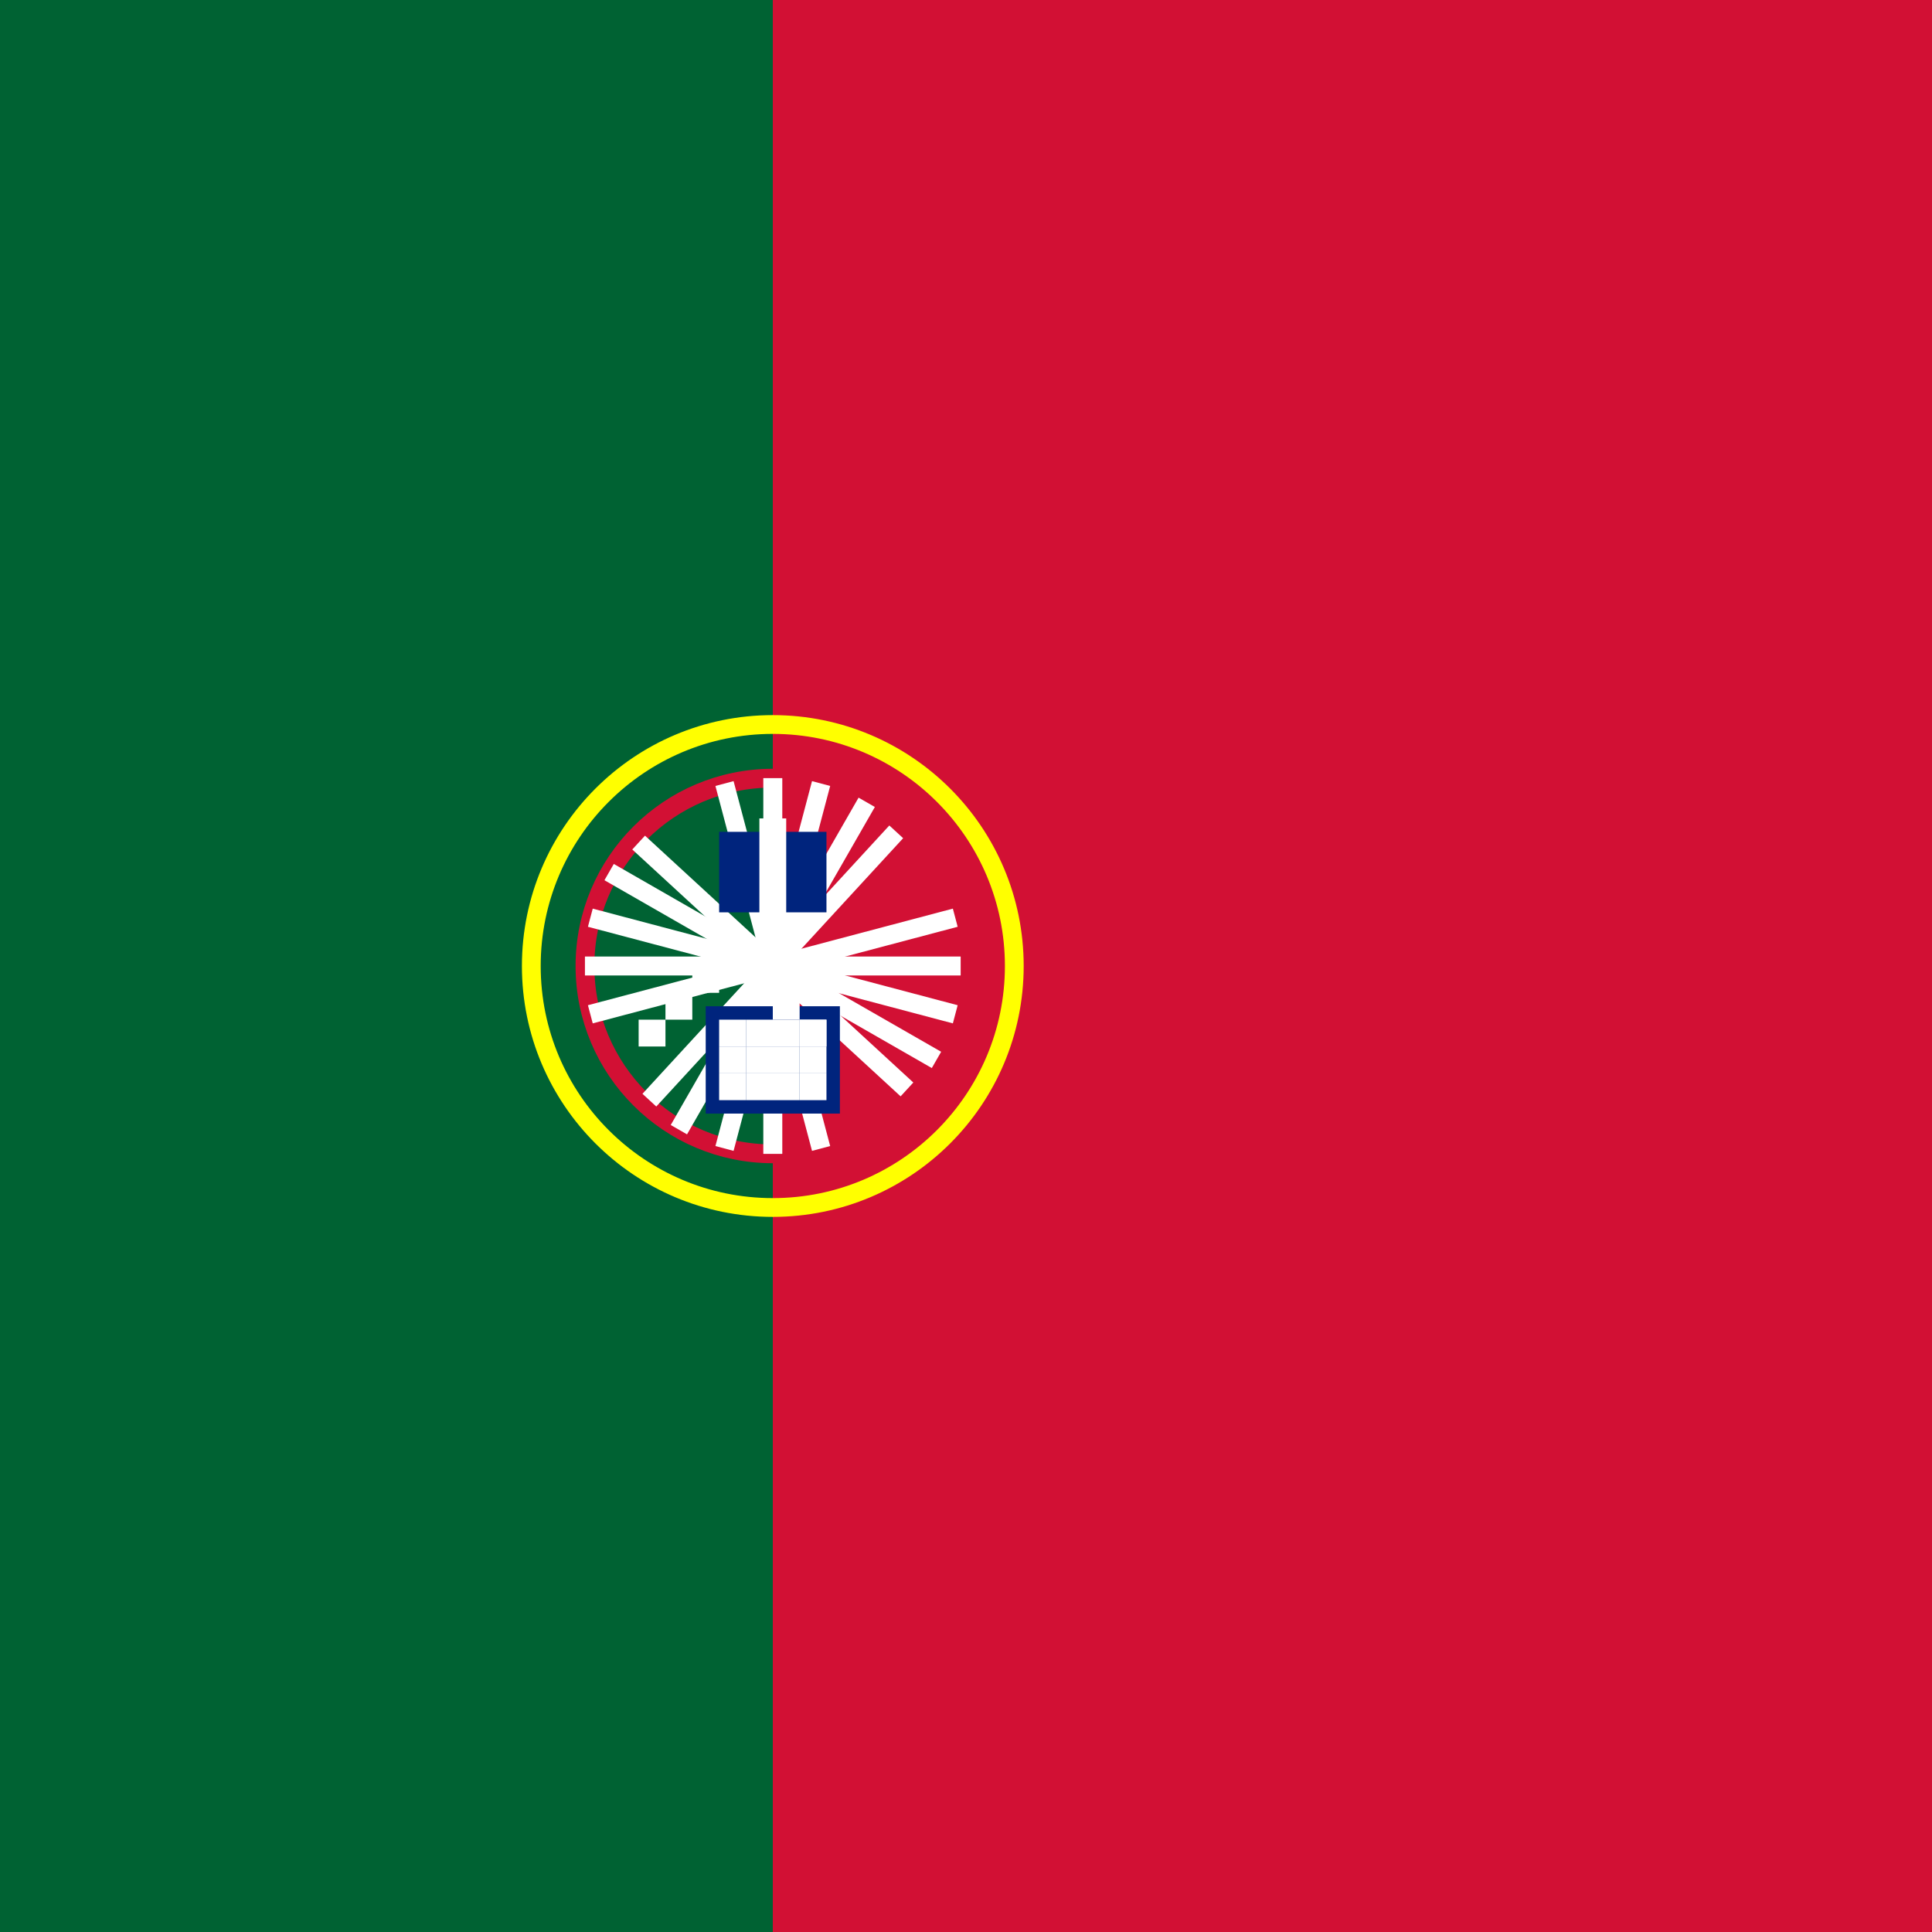 <svg xmlns="http://www.w3.org/2000/svg" viewBox="0 0 512 512">
  <rect x="0" y="0" width="512" height="512" fill="#808080" stroke="none"/>
  <path fill="#006233" d="M0 0h204.8v512H0z"/>
  <path fill="#d21034" d="M204.8 0H512v512H204.8z"/>
  <g transform="translate(204.8 256) scale(7.111)">
    <g fill="none" stroke-width=".7">
      <circle r="9" stroke="#ff0"/>
      <circle r="7" stroke="#d21034"/>
      <g id="a" stroke="#fff">
        <path d="M0-7v14"/>
        <path d="M-1.8-6.8 1.8 6.8"/>
        <path d-path="M-3.5-6.1 3.5 6.1"/>
        <path d="M-5-4.6 5 4.6"/>
        <path d="M-6.1-3.5 6.1 3.5"/>
        <path d="M-6.8-1.8 6.8 1.8"/>
        <path d="M-7 0h14"/>
      </g>
      <use href="#a" transform="rotate(90)"/>
    </g>
    <path fill="#00247d" d="M-2.5 1.5h5v4h-5z"/>
    <path fill="#00247d" d="M-2 2h4v3h-4z" transform="rotate(180)"/>
    <path id="b" fill="#fff" d="M-2 2h1v1h-1z"/>
    <use href="#b" x="1"/>
    <use href="#b" x="2"/>
    <use href="#b" x="3"/>
    <use href="#b" y="1"/>
    <use href="#b" x="1" y="1"/>
    <use href="#b" x="2" y="1"/>
    <use href="#b" x="3" y="1"/>
    <use href="#b" y="2"/>
    <use href="#b" x="1" y="2"/>
    <use href="#b" x="2" y="2"/>
    <use href="#b" x="3" y="2"/>
    <path fill="#fff" d="M.5-1.5h-1v-4h1z"/>
    <use href="#b" x="-3"/>
    <use href="#b" x="-2" y="-1"/>
    <use href="#b" x="-1" y="-2"/>
    <use href="#b" y="-3"/>
    <use href="#b" x="1" y="-2"/>
    <use href="#b" x="2" y="-1"/>
    <use href="#b" x="3"/>
  </g>
</svg>
